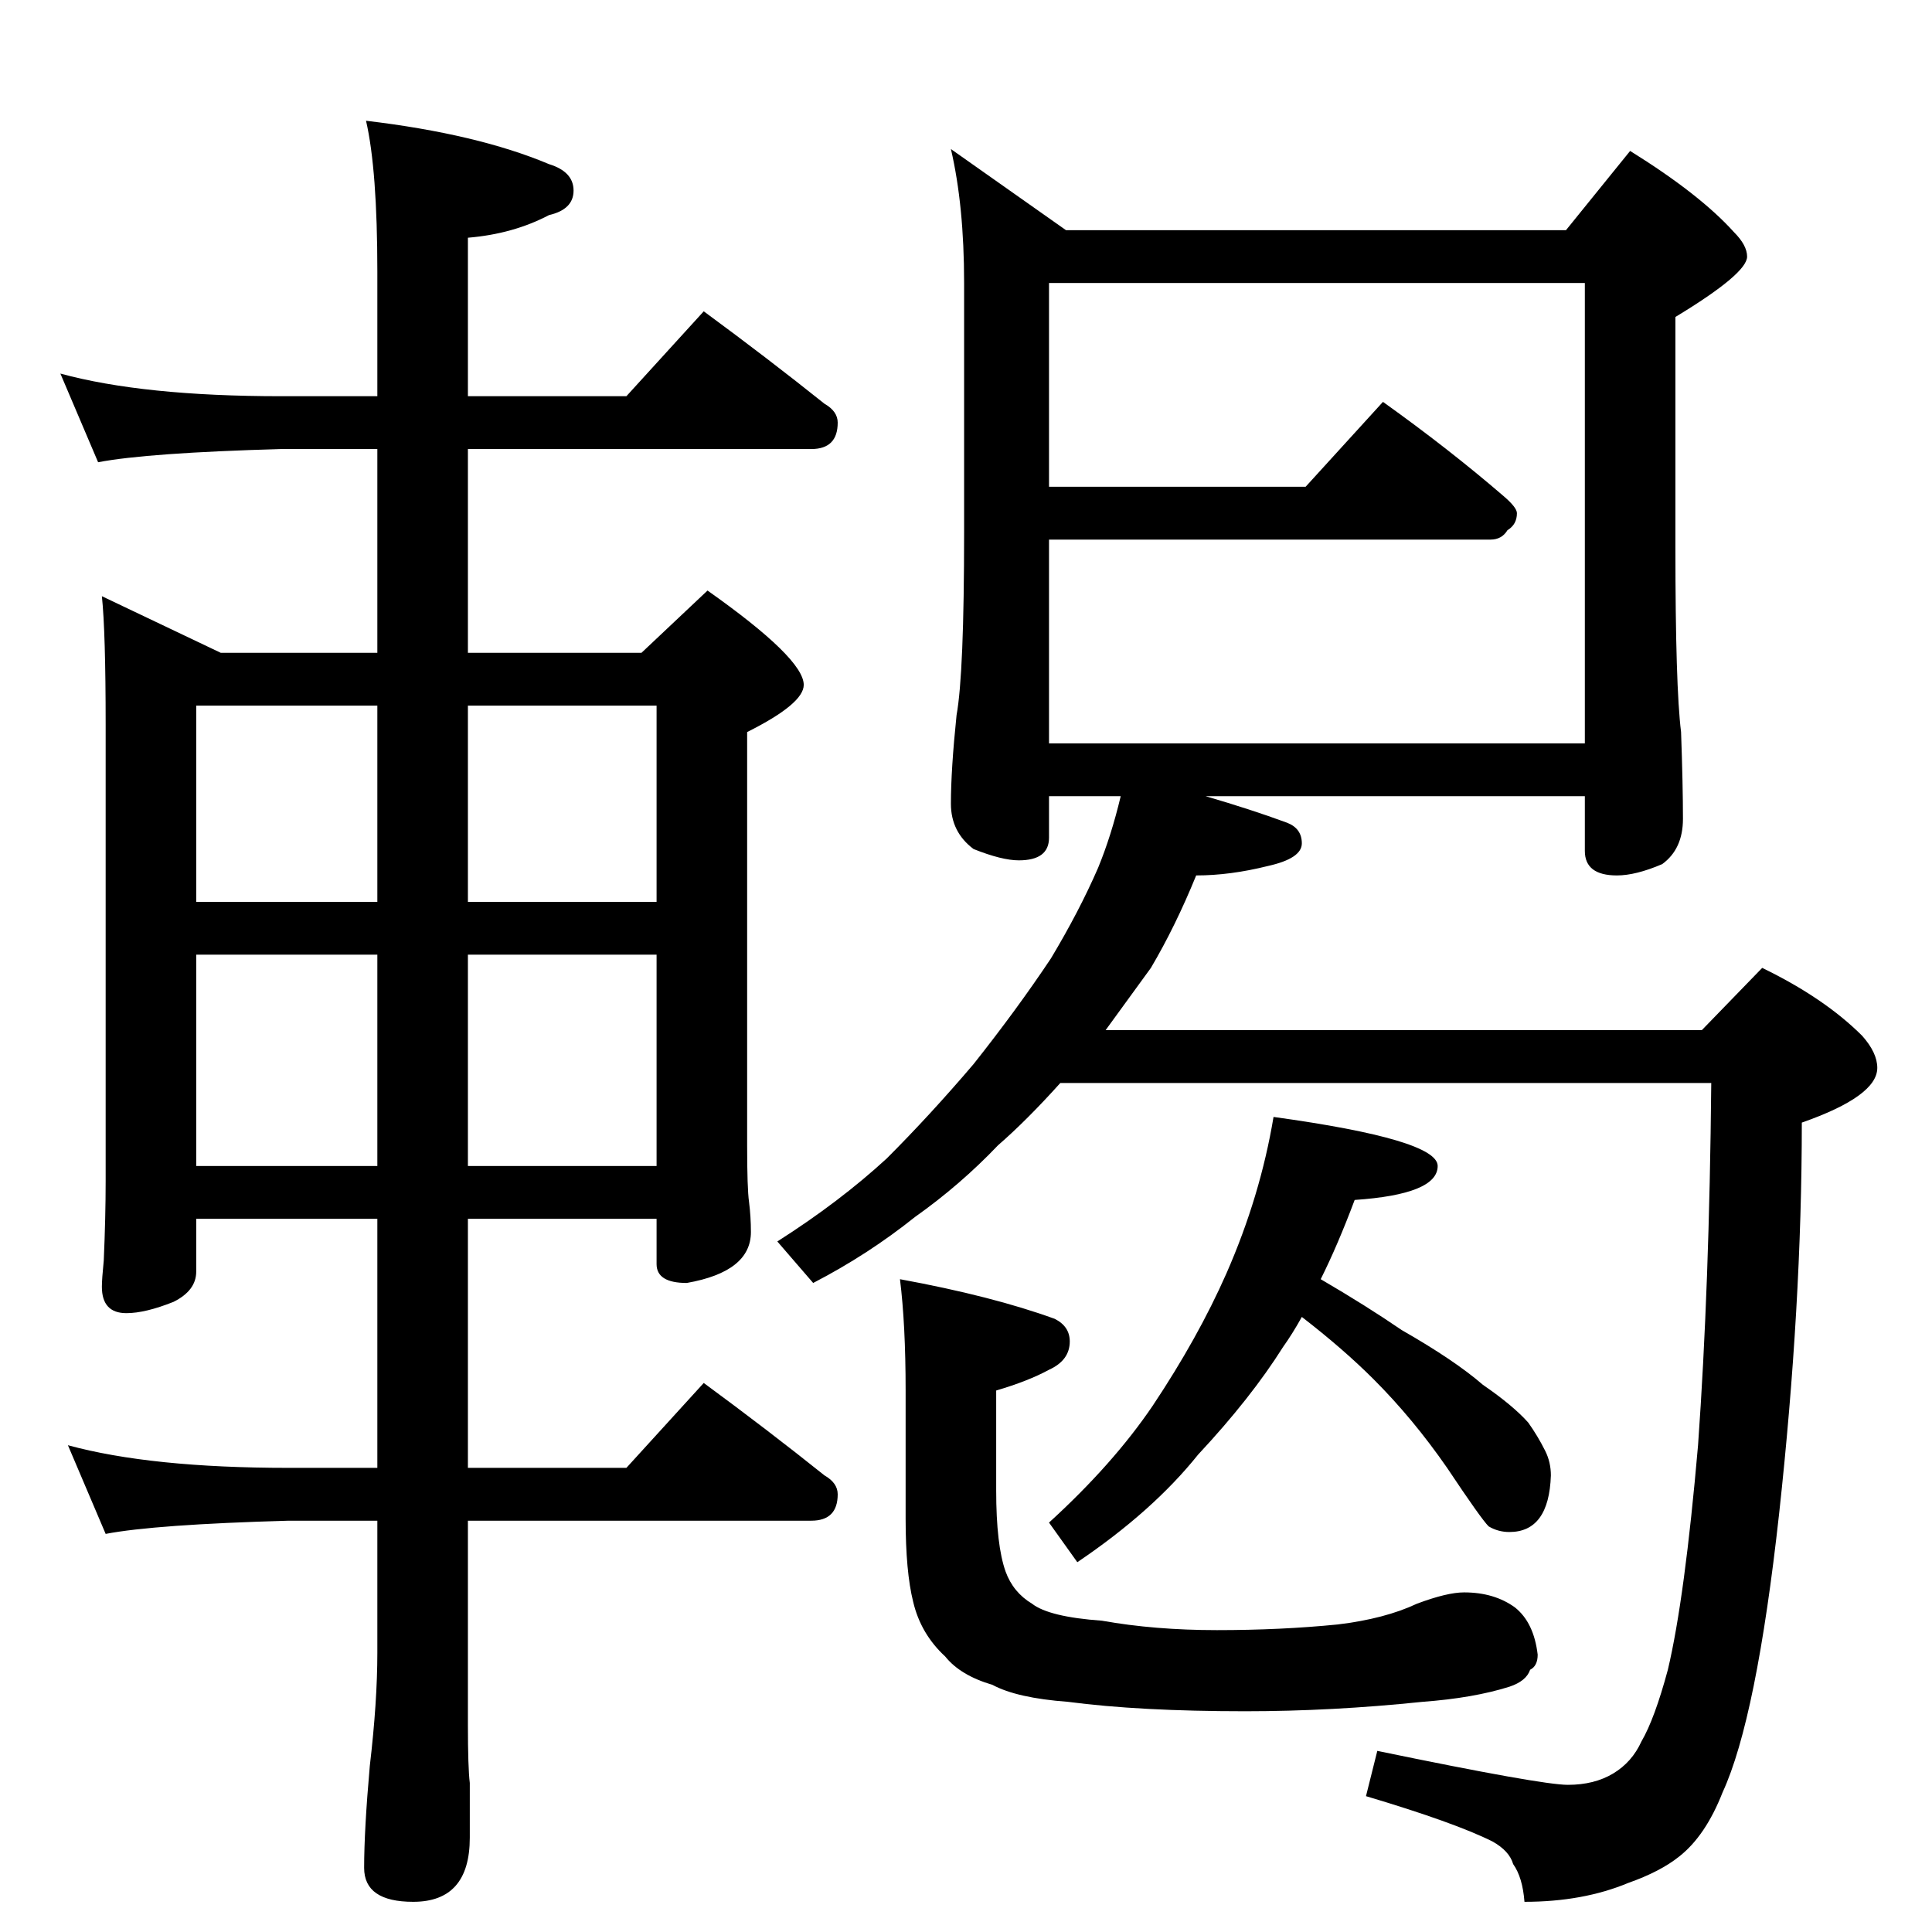 <?xml version="1.0" standalone="no"?>
<!DOCTYPE svg PUBLIC "-//W3C//DTD SVG 1.1//EN" "http://www.w3.org/Graphics/SVG/1.1/DTD/svg11.dtd" >
<svg xmlns="http://www.w3.org/2000/svg" xmlns:xlink="http://www.w3.org/1999/xlink" version="1.1" viewBox="0 -204 1024 1024">
  <g transform="matrix(1 0 0 -1 0 820)">
   <path fill="currentColor"
d="M32 826q44 -12 117 -12h51v66q0 54 -6 80q59 -7 97 -23q13 -4 13 -14t-13 -13q-19 -10 -43 -12v-84h84l41 45q34 -25 64 -49q7 -4 7 -10q0 -14 -14 -14h-182v-108h92l35 33q51 -36 51 -50q0 -10 -30 -25v-219q0 -23 1 -30q1 -8 1 -16q0 -21 -34 -27q-16 0 -16 10v24h-100
v-132h84l41 45q34 -25 64 -49q7 -4 7 -10q0 -14 -14 -14h-182v-108q0 -23 1 -31v-29q0 -34 -30 -34q-26 0 -26 18q0 20 3 54q4 34 4 60v70h-47q-71 -2 -97 -7l-20 47q44 -12 117 -12h47v132h-96v-28q0 -10 -12 -16q-15 -6 -25 -6q-13 0 -13 14q0 4 1 14q1 23 1 42v242
q0 49 -2 68l63 -30h83v108h-51q-71 -2 -97 -7zM104 406h96v112h-96v-112zM248 518v-112h100v112h-100zM104 546h96v104h-96v-104zM248 650v-104h100v104h-100zM504 945l61 -43h265l34 42q37 -23 55 -43q7 -7 7 -13q0 -9 -38 -32v-122q0 -74 3 -98q1 -28 1 -46q0 -16 -11 -24
q-14 -6 -24 -6q-17 0 -17 13v29h-201q24 -7 43 -14q8 -3 8 -11t-18 -12q-20 -5 -38 -5q-11 -27 -24 -49l-24 -33h316l32 33q33 -16 53 -36q8 -9 8 -17q0 -15 -40 -29q0 -97 -12 -207q-12 -109 -30 -148q-9 -23 -23 -34q-10 -8 -27 -14q-24 -10 -55 -10q-1 13 -6 20
q-2 7 -11 12q-20 10 -67 24l6 24q87 -18 101 -18t24 6t15 17q7 12 14 38q9 38 16 119q6 84 7 192h-345q-18 -20 -33 -33q-20 -21 -44 -38q-25 -20 -54 -35l-19 22q33 21 58 44q23 23 46 50q23 29 41 56q15 25 25 48q7 17 12 38h-38v-22q0 -12 -16 -12q-9 0 -24 6
q-12 9 -12 24q0 18 3 47q4 22 4 97v132q0 41 -7 71zM556 630h284v244h-284v-108h136l41 45q35 -25 64 -50q7 -6 7 -9q0 -6 -5 -9q-3 -5 -9 -5h-234v-108zM675 432q87 -12 87 -26q0 -15 -44 -18q-9 -24 -18 -42q24 -14 43 -27q28 -16 43 -29q16 -11 24 -20q5 -7 9 -15
q3 -6 3 -13q-1 -30 -22 -30q-6 0 -11 3q-4 4 -22 31q-18 26 -39 47q-16 16 -38 33q-5 -9 -10 -16q-17 -27 -45 -57q-24 -30 -64 -57l-15 21q34 31 55 62q24 36 39 70q18 41 25 83zM477 346q49 -9 82 -21q8 -4 8 -12q0 -10 -11 -15q-11 -6 -28 -11v-53q0 -29 5 -43
q4 -11 14 -17q9 -7 37 -9q28 -5 61 -5q34 0 64 3q25 3 42 11q16 6 25 6q16 0 27 -8q10 -8 12 -25q0 -6 -4 -8q-2 -6 -11 -9q-19 -6 -46 -8q-48 -5 -94 -5q-56 0 -94 5q-27 2 -40 9q-17 5 -25 15q-13 12 -17 29q-4 16 -4 44v68q0 35 -3 59z" />
  </g>

</svg>
